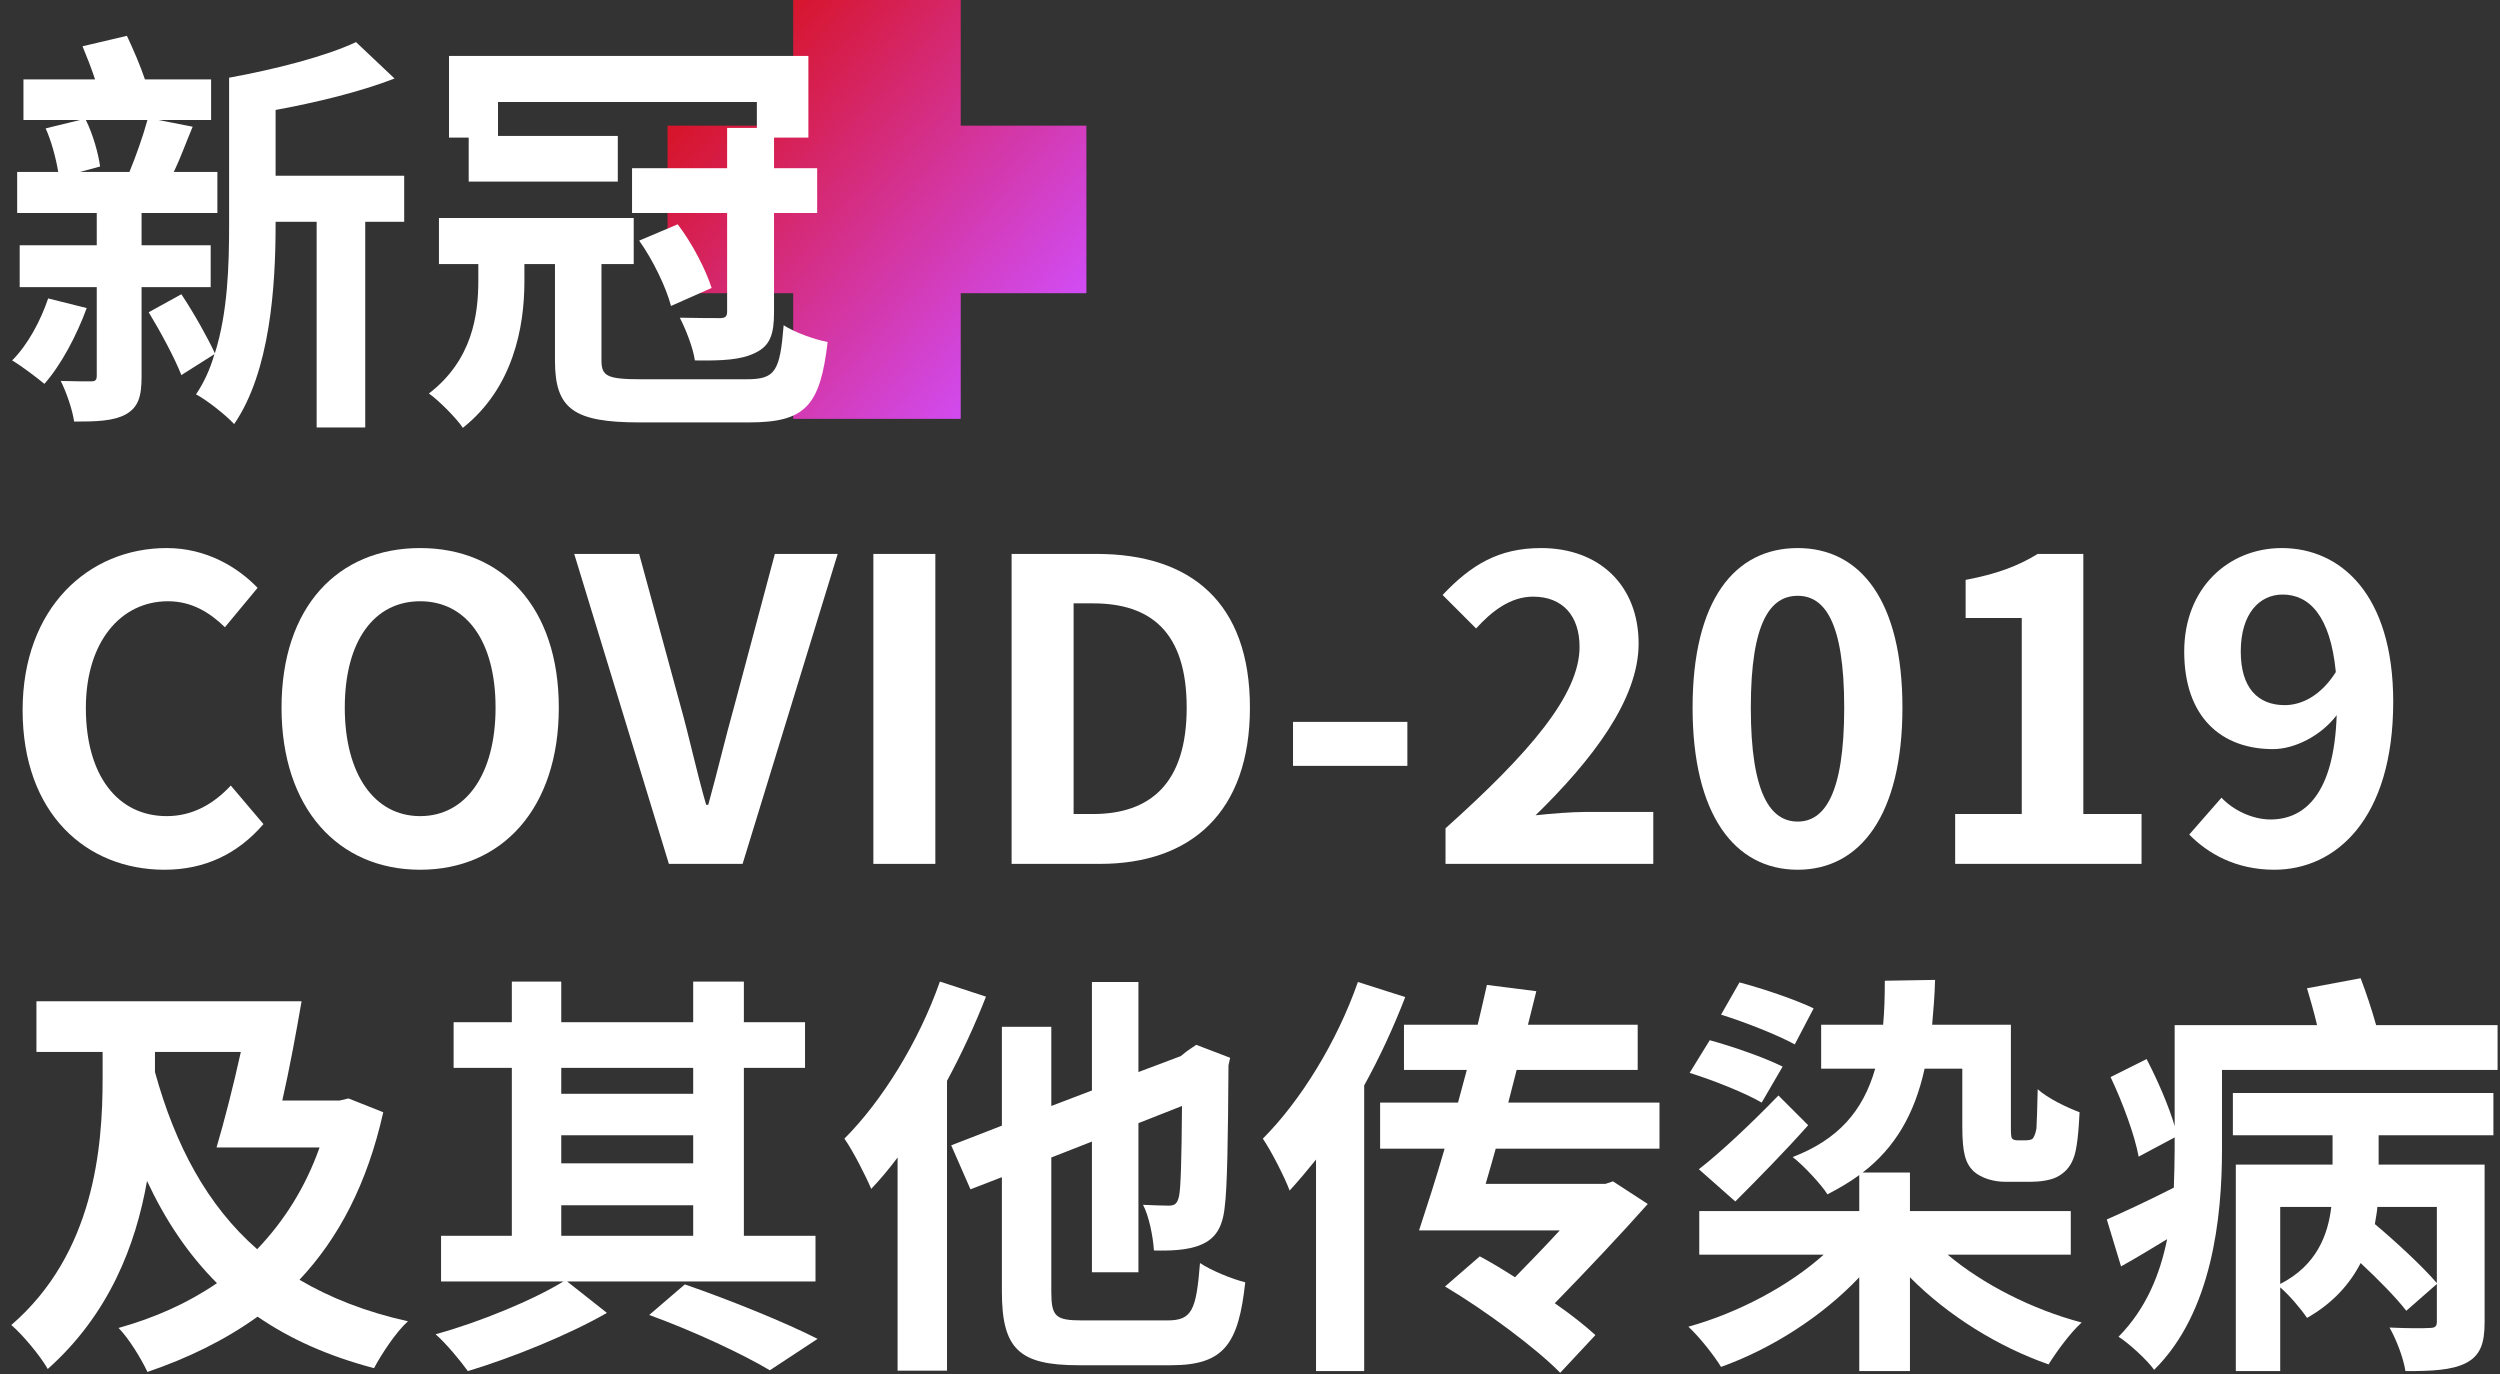 <svg width="191" height="105" viewBox="0 0 191 105" fill="none" xmlns="http://www.w3.org/2000/svg">
<rect x="0" y="0" width="191" height="105" fill="#333333" stroke="none"/>
<path fill-rule="evenodd" clip-rule="evenodd" d="M73.4 0H60.6V9.6H51V22.4H60.6V32H73.4V22.4H83V9.6H73.4V0Z" fill="url(#paint0_linear)"/>
<path d="M3.68 22.8C3.104 24.496 2.144 26.32 0.928 27.536C1.632 27.952 2.816 28.848 3.392 29.328C4.64 27.92 5.856 25.648 6.624 23.536L3.68 22.8ZM11.264 9.168C10.944 10.352 10.368 11.984 9.888 13.136H6.112L7.648 12.72C7.52 11.76 7.104 10.256 6.56 9.168H11.264ZM16.096 21.936V18.736H10.816V16.272H16.608V13.136H13.28C13.76 12.144 14.208 10.896 14.72 9.68L12.096 9.168H16.128V6.064H11.072C10.72 5.008 10.176 3.76 9.696 2.736L6.304 3.536C6.624 4.304 6.976 5.2 7.264 6.064H1.792V9.168H6.112L3.488 9.808C3.936 10.8 4.288 12.144 4.448 13.136H1.312V16.272H7.392V18.736H1.504V21.936H7.392V28.688C7.392 29.04 7.296 29.136 6.944 29.136C6.592 29.136 5.6 29.136 4.64 29.104C5.088 30 5.536 31.312 5.664 32.208C7.36 32.208 8.64 32.176 9.6 31.664C10.56 31.12 10.816 30.32 10.816 28.784V21.936H16.096ZM30.88 13.424H21.056V8.4C24.192 7.824 27.488 7.024 30.144 6L27.2 3.216C24.896 4.304 21.024 5.296 17.504 5.936V17.168C17.504 20.24 17.408 23.856 16.416 26.992C15.872 25.808 14.816 23.92 13.856 22.48L11.36 23.856C12.256 25.328 13.344 27.344 13.856 28.656L16.384 27.056C16.064 28.176 15.584 29.232 14.976 30.128C15.776 30.544 17.28 31.728 17.888 32.4C20.64 28.4 21.056 21.872 21.056 17.168V16.944H24.192V32.656H27.904V16.944H30.88V13.424Z" fill="white"/>
<path d="M35.808 13.872H47.2V10.384H38.048V7.792H57.824V9.776H55.552V12.848H48.288V16.272H55.552V23.792C55.552 24.176 55.424 24.304 55.008 24.304C54.592 24.304 53.248 24.304 51.936 24.272C52.416 25.2 52.96 26.608 53.088 27.536C55.136 27.568 56.608 27.504 57.696 26.96C58.848 26.416 59.136 25.52 59.136 23.856V16.272H62.432V12.848H59.136V10.512H61.76V4.272H34.304V10.512H35.808V13.872ZM48.832 18.384C49.888 19.856 50.912 22 51.264 23.376L54.368 22C53.92 20.592 52.896 18.608 51.776 17.136L48.832 18.384ZM49.024 28.976C46.4 28.976 45.952 28.752 45.952 27.536V20.176H48.416V16.656H33.536V20.176H36.544V21.424C36.544 24.048 36.096 27.504 32.768 30.064C33.472 30.544 34.912 31.984 35.36 32.688C39.2 29.648 40.064 25.008 40.064 21.52V20.176H42.4V27.568C42.4 31.248 43.84 32.272 48.864 32.272H57.216C61.536 32.272 62.656 31.024 63.232 26.128C62.208 25.936 60.704 25.392 59.872 24.848C59.584 28.4 59.232 28.976 57.024 28.976H49.024Z" fill="white"/>
<path d="M12.576 66.448C15.648 66.448 18.176 65.232 20.128 62.96L17.632 60.016C16.352 61.392 14.752 62.352 12.736 62.352C8.992 62.352 6.56 59.248 6.56 54.096C6.56 49.008 9.248 45.936 12.832 45.936C14.624 45.936 16 46.768 17.184 47.92L19.68 44.912C18.144 43.312 15.744 41.872 12.736 41.872C6.752 41.872 1.728 46.448 1.728 54.256C1.728 62.16 6.592 66.448 12.576 66.448Z" fill="white"/>
<path d="M32.101 66.448C38.373 66.448 42.693 61.744 42.693 54.064C42.693 46.384 38.373 41.872 32.101 41.872C25.829 41.872 21.509 46.352 21.509 54.064C21.509 61.744 25.829 66.448 32.101 66.448ZM32.101 62.352C28.581 62.352 26.341 59.12 26.341 54.064C26.341 48.976 28.581 45.936 32.101 45.936C35.621 45.936 37.861 48.976 37.861 54.064C37.861 59.12 35.621 62.352 32.101 62.352Z" fill="white"/>
<path d="M51.103 66H56.735L63.999 42.32H59.199L56.127 53.84C55.391 56.464 54.847 58.832 54.111 61.488H53.951C53.183 58.832 52.703 56.464 51.967 53.84L48.831 42.32H43.871L51.103 66Z" fill="white"/>
<path d="M66.725 66H71.46V42.32H66.725V66Z" fill="white"/>
<path d="M77.287 66H84.039C91.015 66 95.495 62.032 95.495 54.064C95.495 46.064 91.015 42.32 83.783 42.32H77.287V66ZM82.023 62.192V46.096H83.495C87.911 46.096 90.663 48.272 90.663 54.064C90.663 59.824 87.911 62.192 83.495 62.192H82.023Z" fill="white"/>
<path d="M98.787 58.512H107.523V55.152H98.787V58.512Z" fill="white"/>
<path d="M110.438 66H126.311V62.032H121.159C120.071 62.032 118.502 62.16 117.318 62.288C121.638 58.064 125.19 53.456 125.19 49.168C125.19 44.752 122.214 41.872 117.734 41.872C114.502 41.872 112.391 43.152 110.215 45.456L112.774 48.016C113.958 46.704 115.399 45.584 117.127 45.584C119.367 45.584 120.678 47.024 120.678 49.424C120.678 53.072 116.871 57.52 110.438 63.28V66Z" fill="white"/>
<path d="M137.346 66.448C142.146 66.448 145.346 62.224 145.346 54.064C145.346 45.904 142.146 41.872 137.346 41.872C132.514 41.872 129.314 45.872 129.314 54.064C129.314 62.224 132.514 66.448 137.346 66.448ZM137.346 62.768C135.298 62.768 133.762 60.72 133.762 54.064C133.762 47.44 135.298 45.52 137.346 45.52C139.362 45.52 140.898 47.44 140.898 54.064C140.898 60.72 139.362 62.768 137.346 62.768Z" fill="white"/>
<path d="M149.374 66H163.614V62.192H159.166V42.32H155.678C154.174 43.248 152.542 43.856 150.174 44.304V47.216H154.462V62.192H149.374V66Z" fill="white"/>
<path d="M174.554 53.872C172.506 53.872 171.194 52.56 171.194 49.776C171.194 46.864 172.634 45.424 174.394 45.424C176.41 45.424 178.042 47.024 178.458 51.344C177.306 53.168 175.834 53.872 174.554 53.872ZM167.258 63.76C168.666 65.2 170.81 66.448 173.754 66.448C178.458 66.448 182.842 62.576 182.842 53.616C182.842 45.392 178.81 41.872 174.33 41.872C170.266 41.872 166.874 44.912 166.874 49.776C166.874 54.8 169.722 57.232 173.658 57.232C175.29 57.232 177.306 56.24 178.522 54.64C178.33 60.592 176.122 62.608 173.466 62.608C172.058 62.608 170.586 61.872 169.722 60.944L167.258 63.76Z" fill="white"/>
<path d="M11.84 80.368H18.4C17.824 82.992 17.12 85.712 16.544 87.664H24.416C23.328 90.736 21.696 93.296 19.648 95.44C15.808 92.08 13.376 87.472 11.84 81.904V80.368ZM26.624 83.92L25.952 84.08H21.568C22.112 81.68 22.624 78.928 23.04 76.496H2.784V80.368H7.84V82.416C7.84 87.664 7.2 95.76 0.864 101.232C1.696 101.936 3.072 103.568 3.648 104.592C8.32 100.432 10.368 95.152 11.232 90.224C12.64 93.232 14.368 95.824 16.576 98.032C14.336 99.568 11.808 100.688 9.056 101.456C9.824 102.224 10.784 103.792 11.264 104.816C14.368 103.76 17.184 102.384 19.68 100.592C22.144 102.288 25.056 103.6 28.576 104.528C29.152 103.44 30.272 101.744 31.168 100.944C27.968 100.24 25.216 99.152 22.88 97.776C25.888 94.576 28.064 90.416 29.28 84.976L26.624 83.92Z" fill="white"/>
<path d="M42.88 92.08H52.96V94.416H42.88V92.08ZM52.96 81.584V83.568H42.88V81.584H52.96ZM42.88 86.736H52.96V88.88H42.88V86.736ZM62.304 97.904V94.416H56.832V81.584H61.504V78.096H56.832V74.992H52.96V78.096H42.88V74.992H39.104V78.096H34.656V81.584H39.104V94.416H33.696V97.904H43.04C40.768 99.312 36.576 101.04 33.28 101.936C34.112 102.672 35.168 103.952 35.744 104.752C39.136 103.728 43.488 101.968 46.368 100.304L43.328 97.904H62.304ZM49.6 100.464C53.12 101.744 56.768 103.472 58.816 104.688L62.464 102.288C60.064 101.072 55.936 99.376 52.32 98.128L49.6 100.464Z" fill="white"/>
<path d="M71.808 74.992C70.208 79.568 67.392 84.112 64.512 86.992C65.152 87.888 66.208 89.968 66.56 90.832C67.232 90.128 67.904 89.328 68.576 88.432V104.72H72.352V82.576C73.472 80.496 74.496 78.288 75.328 76.144L71.808 74.992ZM82.688 100.88C80.64 100.88 80.32 100.592 80.32 98.672V88.432L83.424 87.216V97.2H86.976V85.808L90.304 84.496C90.272 88.688 90.208 90.8 90.08 91.376C89.952 91.984 89.728 92.112 89.28 92.112C88.928 92.112 88.032 92.08 87.328 92.048C87.776 92.88 88.096 94.48 88.16 95.536C89.28 95.568 90.784 95.536 91.776 95.088C92.832 94.64 93.408 93.808 93.568 92.208C93.76 90.8 93.824 86.96 93.856 81.392L93.984 80.816L91.392 79.824L90.688 80.304L90.208 80.688L86.976 81.904V75.024H83.424V83.312L80.32 84.496V78.448H76.544V86L72.672 87.504L74.144 90.864L76.544 89.936V98.672C76.544 103.056 77.856 104.304 82.4 104.304H89.472C93.504 104.304 94.624 102.704 95.136 97.968C94.112 97.712 92.544 97.072 91.68 96.496C91.392 100.112 91.072 100.88 89.184 100.88H82.688Z" fill="white"/>
<path d="M103.744 75.024C102.144 79.6 99.36 84.112 96.48 86.992C97.12 87.92 98.176 90 98.528 90.96C99.2 90.224 99.872 89.424 100.544 88.592V104.752H104.224V82.928C105.44 80.72 106.496 78.416 107.36 76.176L103.744 75.024ZM126.784 87.76V84.24H115.232L115.872 81.744H125.12V78.288H116.736L117.376 75.728L113.6 75.248C113.376 76.24 113.152 77.232 112.896 78.288H107.264V81.744H112.064C111.84 82.576 111.616 83.408 111.392 84.24H105.44V87.76H110.368C109.696 90.096 108.992 92.24 108.416 94H119.168C118.112 95.152 116.928 96.368 115.744 97.584C114.848 97.008 113.952 96.464 113.056 95.984L110.4 98.288C113.568 100.176 117.376 103.024 119.2 104.88L121.888 102C121.12 101.296 120.032 100.432 118.784 99.568C121.28 97.008 123.872 94.256 125.888 91.984L123.232 90.256L122.656 90.448H113.504C113.76 89.584 114.016 88.688 114.272 87.76H126.784Z" fill="white"/>
<path d="M138.56 77.04C137.248 76.4 134.72 75.536 132.896 75.056L131.488 77.52C133.344 78.096 135.84 79.088 137.12 79.792L138.56 77.04ZM132.576 91.792C134.368 90 136.352 87.984 138.144 85.968L135.872 83.696C133.792 85.84 131.456 88.048 129.792 89.328L132.576 91.792ZM136.192 81.488C134.848 80.816 132.384 79.952 130.624 79.472L129.088 81.968C130.944 82.544 133.408 83.536 134.592 84.24L136.192 81.488ZM158.208 95.856V92.528H145.92V89.584H142.304C144.768 87.696 146.272 85.136 147.04 81.648H149.92V86.032C149.92 88.176 150.176 88.88 150.784 89.488C151.392 90.032 152.352 90.288 153.184 90.288H155.168C155.776 90.288 156.608 90.192 157.12 89.936C157.696 89.648 158.144 89.2 158.4 88.528C158.688 87.888 158.816 86.32 158.88 84.976C157.856 84.592 156.416 83.888 155.68 83.216C155.648 84.624 155.616 85.744 155.584 86.224C155.488 86.736 155.36 86.928 155.264 87.024C155.136 87.088 154.944 87.12 154.752 87.12H154.144C153.984 87.12 153.824 87.088 153.728 86.992C153.632 86.864 153.632 86.544 153.632 86V78.288H147.616C147.712 77.2 147.808 76.08 147.84 74.864L144 74.928C144 76.144 143.968 77.232 143.872 78.288H139.136V81.648H143.264C142.336 84.88 140.448 87.056 136.96 88.4C137.728 88.976 139.168 90.512 139.616 91.248C140.48 90.8 141.312 90.32 142.048 89.776V92.528H129.824V95.856H139.328C136.704 98.224 132.8 100.304 128.992 101.36C129.824 102.128 130.944 103.536 131.488 104.432C135.328 103.056 139.2 100.592 142.048 97.584V104.752H145.92V97.584C148.832 100.528 152.672 102.896 156.512 104.24C157.088 103.312 158.176 101.808 159.04 101.04C155.264 100.048 151.456 98.096 148.8 95.856H158.208Z" fill="white"/>
<path d="M186.176 98.032C185.12 96.784 183.04 94.864 181.44 93.52C181.504 93.072 181.6 92.656 181.632 92.208H186.176V98.032ZM174.208 92.208H178.112C177.856 94.32 177.024 96.656 174.208 98.096V92.208ZM170.592 86.736H178.208V88.976H170.816V104.752H174.208V98.352C174.912 98.96 175.808 100.016 176.256 100.688C178.24 99.568 179.552 98.064 180.352 96.496C181.728 97.776 183.104 99.184 183.84 100.144L186.176 98.096V100.976C186.176 101.328 186.048 101.456 185.632 101.456C185.216 101.488 183.872 101.488 182.56 101.424C183.072 102.32 183.616 103.728 183.776 104.752C185.792 104.752 187.296 104.688 188.384 104.144C189.504 103.568 189.824 102.64 189.824 101.008V88.976H181.728V86.736H190.496V83.504H170.592V86.736ZM181.536 78.32C181.216 77.168 180.768 75.824 180.352 74.736L176.256 75.504C176.512 76.368 176.8 77.36 177.024 78.32H166.144V86.032C165.696 84.496 164.832 82.512 164 80.912L161.248 82.288C162.176 84.24 163.104 86.768 163.392 88.368L166.144 86.896V87.824C166.144 88.752 166.112 89.744 166.08 90.736C164.128 91.728 162.272 92.592 160.96 93.168L162.048 96.752C163.2 96.112 164.416 95.376 165.568 94.672C165.024 97.36 163.968 99.984 161.856 102.128C162.592 102.576 164.096 103.952 164.576 104.656C169.024 100.272 169.76 92.944 169.76 87.856V81.744H190.816V78.32H181.536Z" fill="white"/>
<defs>
<linearGradient id="paint0_linear" x1="51" y1="3.429" x2="79.571" y2="28.571" gradientUnits="userSpaceOnUse">
<stop stop-color="#D80D0D"/>
<stop offset="1" stop-color="#D14FFF"/>
</linearGradient>
</defs>
</svg>
